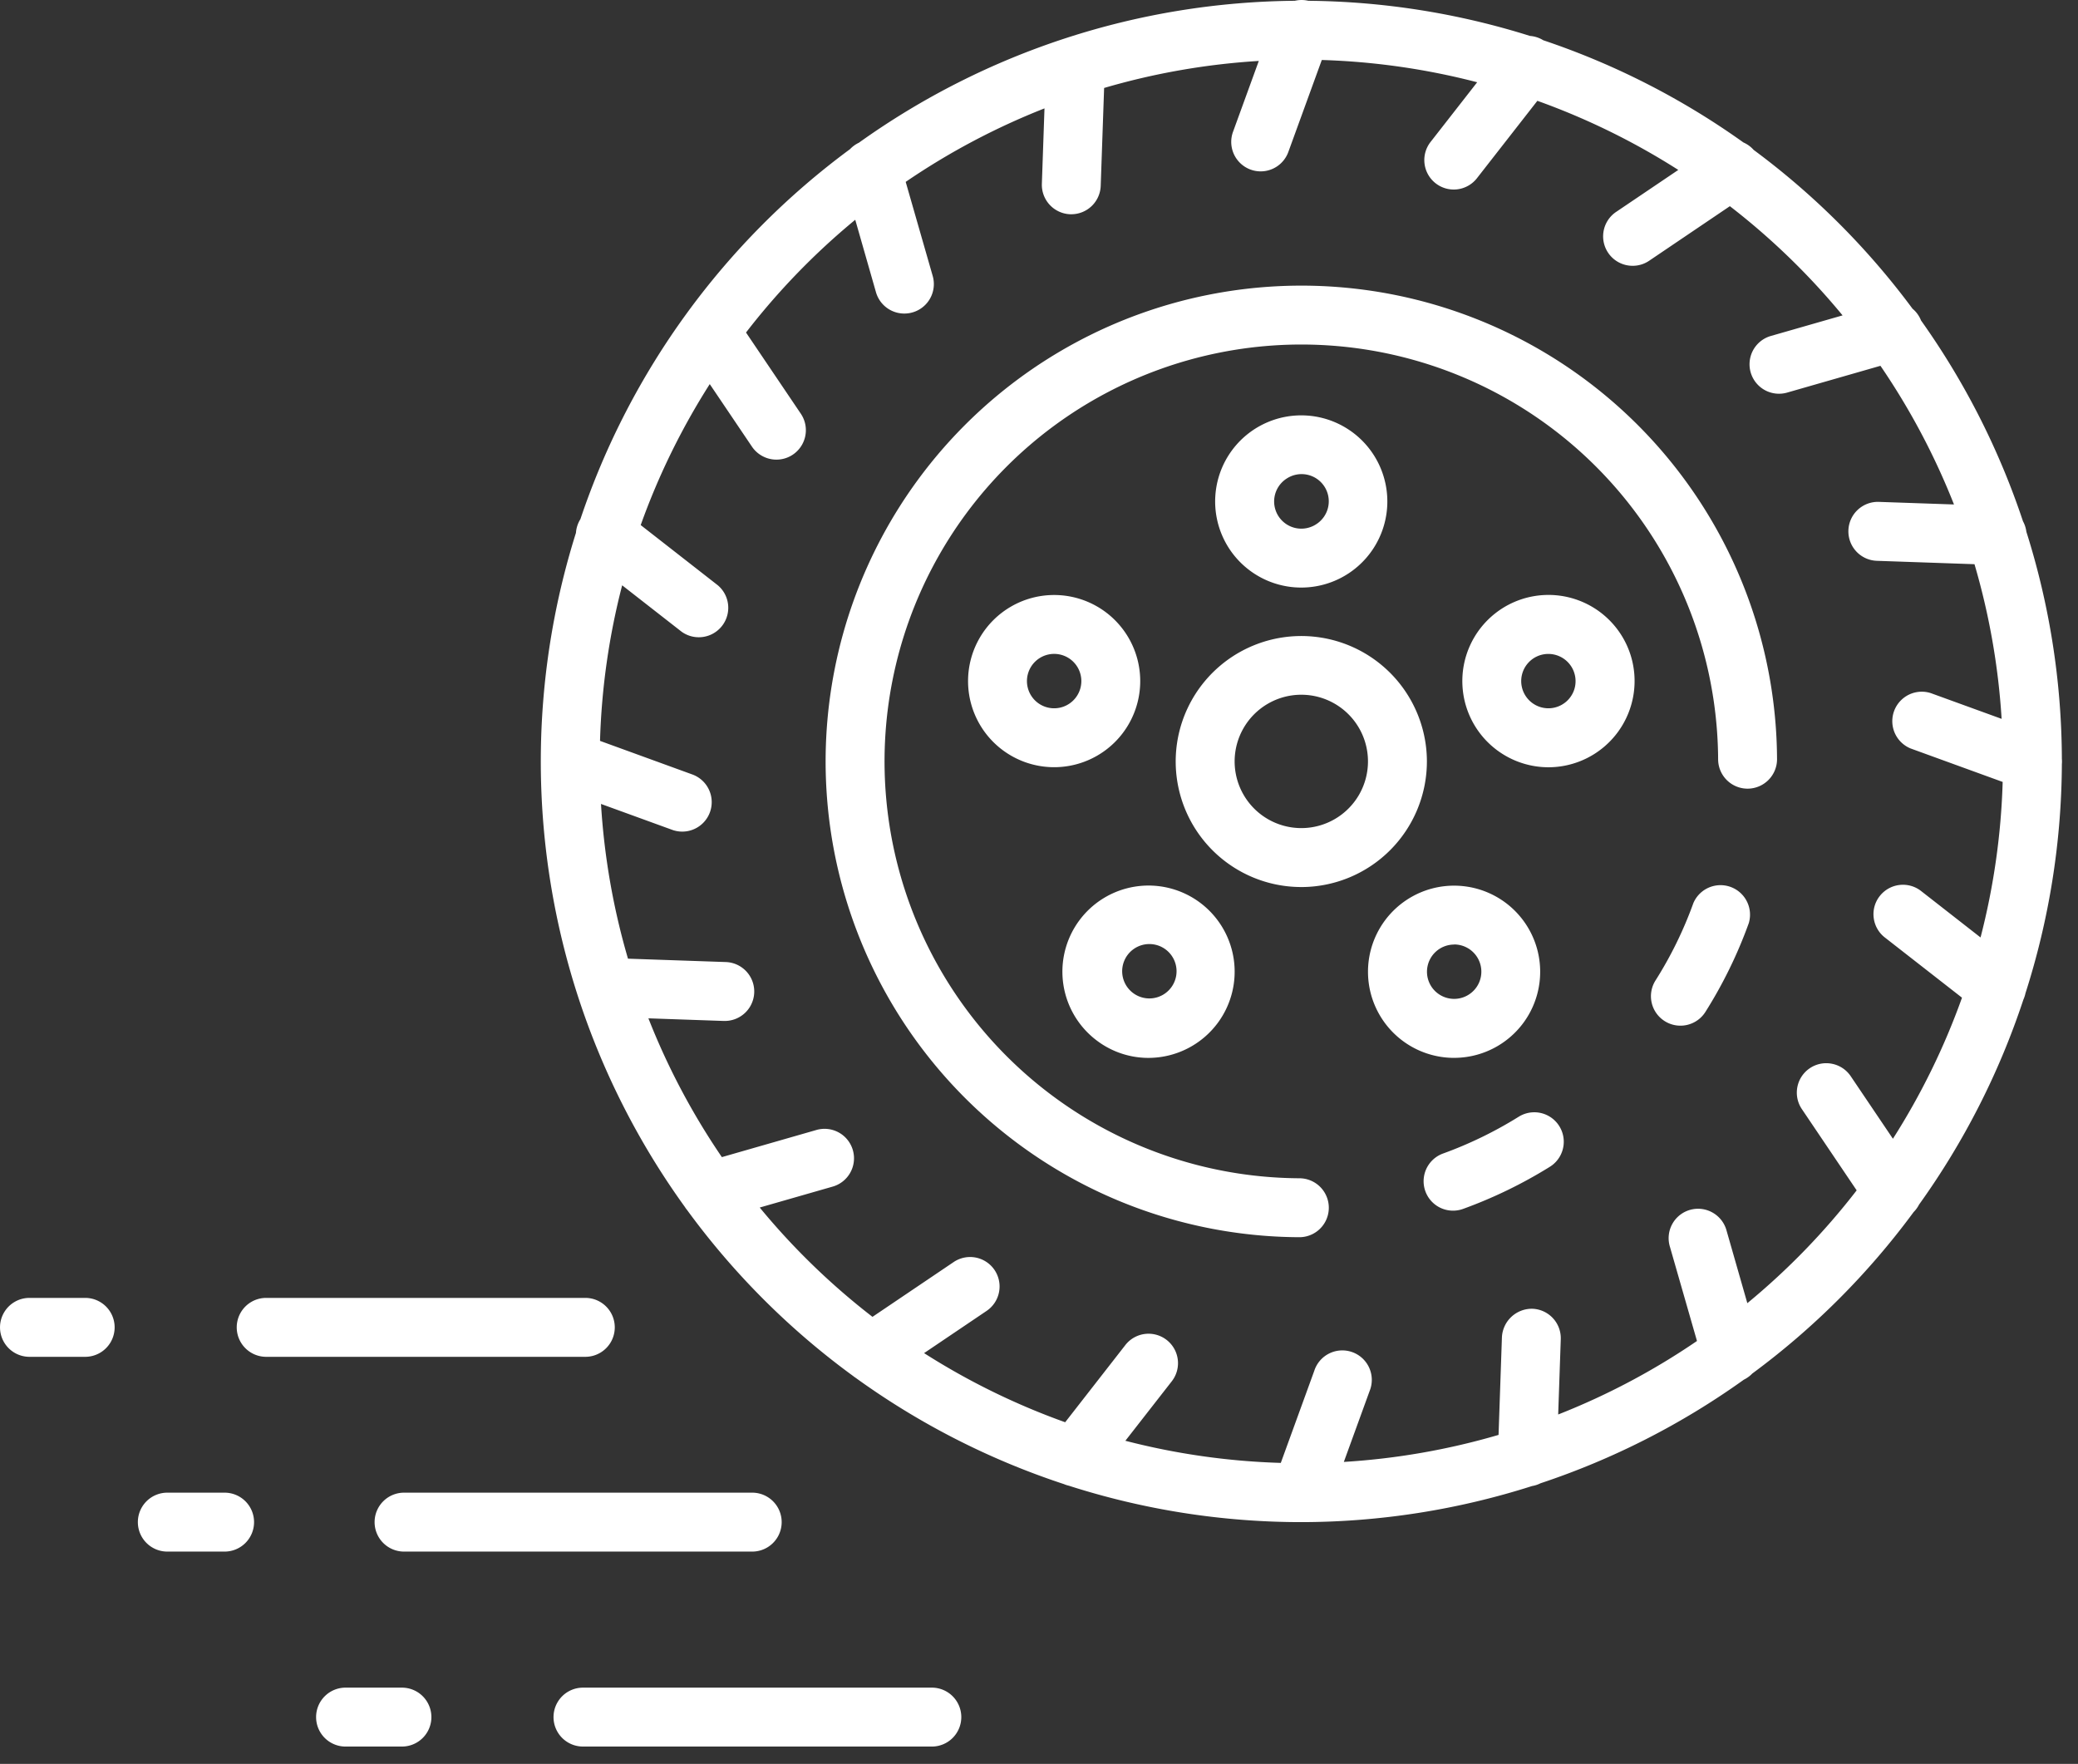 <svg width="119" height="101" fill="none" xmlns="http://www.w3.org/2000/svg"><rect width="100%" height="100%" fill="#333333" stroke="none"/><path fill-rule="evenodd" clip-rule="evenodd" d="M72.195 9.813A1.687 1.687 0 0170.61 7.55l1.477-4.06a40.174 40.174 0 00-8.858 1.547l-.195 5.603a1.686 1.686 0 01-1.683 1.628h-.06a1.688 1.688 0 01-1.627-1.745l.15-4.317a40.178 40.178 0 00-7.948 4.209l1.547 5.387a1.687 1.687 0 01-1.628 2.152 1.686 1.686 0 01-1.621-1.221l-1.187-4.149a40.176 40.176 0 00-6.255 6.456l3.137 4.647a1.686 1.686 0 01-2.19 2.433 1.687 1.687 0 01-.608-.546l-2.416-3.58a40.183 40.183 0 00-3.954 8.072l4.416 3.448a1.687 1.687 0 01-2.074 2.658l-3.404-2.657a40.188 40.188 0 00-1.268 8.908l5.267 1.916a1.687 1.687 0 11-1.152 3.171l-4.059-1.476a40.188 40.188 0 001.546 8.86l5.601.193a1.687 1.687 0 01-.057 3.373h-.059l-4.316-.15a40.186 40.186 0 004.207 7.947l5.386-1.546a1.687 1.687 0 11.929 3.243l-4.147 1.19a40.19 40.19 0 006.457 6.259l4.648-3.137a1.687 1.687 0 111.887 2.797l-3.58 2.417a40.185 40.185 0 008.08 3.958l3.446-4.42a1.686 1.686 0 012.658 2.076l-2.657 3.405a40.2 40.2 0 008.901 1.267l1.916-5.27a1.688 1.688 0 113.17 1.154l-1.476 4.06c2.996-.182 5.968-.7 8.86-1.547l.193-5.595a1.716 1.716 0 011.743-1.628 1.688 1.688 0 011.627 1.745l-.148 4.309a40.049 40.049 0 007.948-4.209l-1.548-5.39a1.685 1.685 0 012.443-1.961 1.687 1.687 0 01.799 1.03l1.19 4.156a40.165 40.165 0 006.261-6.46l-3.136-4.649a1.685 1.685 0 011.719-2.6c.44.085.827.342 1.077.713l2.416 3.581a40.192 40.192 0 003.956-8.077l-4.42-3.449a1.68 1.68 0 01-.636-1.123 1.672 1.672 0 01.344-1.245 1.682 1.682 0 011.124-.636 1.684 1.684 0 011.244.344l3.406 2.66a40.231 40.231 0 001.267-8.905l-5.27-1.916a1.688 1.688 0 011.154-3.17l4.056 1.474a40.21 40.21 0 00-1.554-8.856l-5.59-.194a1.686 1.686 0 01-1.63-1.745 1.688 1.688 0 011.744-1.629l4.302.148a40.248 40.248 0 00-4.211-7.94l-5.369 1.541a1.687 1.687 0 01-.933-3.242l4.133-1.186a40.221 40.221 0 00-6.454-6.253l-4.63 3.13a1.677 1.677 0 01-.941.284 1.687 1.687 0 01-.946-3.084L96.11 9.73a40.234 40.234 0 00-8.07-3.957l-3.44 4.406a1.686 1.686 0 11-2.658-2.074l2.651-3.395a40.207 40.207 0 00-8.898-1.275l-1.914 5.26a1.686 1.686 0 01-1.586 1.118zm15.42-7.756A43.551 43.551 0 0074.924.045a1.687 1.687 0 00-.772 0 43.545 43.545 0 00-24.967 8.128 1.687 1.687 0 00-.506.367 43.55 43.55 0 00-15.441 21.187 1.687 1.687 0 00-.255.783 43.565 43.565 0 006.23 38.59c.044.07.092.136.145.2a43.556 43.556 0 009.491 9.485l.01.007.028.023.023.017c.026.02.054.038.081.056a43.606 43.606 0 0011.935 6.092c.091.039.186.07.282.092a43.546 43.546 0 0013.285 2.085h.06a43.59 43.59 0 0013.183-2.066c.168-.028.33-.08.481-.157a43.607 43.607 0 0011.647-5.933 1.7 1.7 0 00.484-.352 43.645 43.645 0 009.239-9.246c.118-.118.218-.253.297-.401l.012-.024a43.62 43.62 0 005.975-11.736 1.834 1.834 0 00.122-.373 43.629 43.629 0 002.083-13.12 1.622 1.622 0 000-.296 43.546 43.546 0 00-2.033-13.006 1.687 1.687 0 00-.194-.6 43.575 43.575 0 00-5.838-11.497 1.67 1.67 0 00-.488-.674 43.567 43.567 0 00-9.098-9.093 1.672 1.672 0 00-.584-.425 43.548 43.548 0 00-11.46-5.852 1.687 1.687 0 00-.766-.249zm7.757 56.437a1.686 1.686 0 001.67.03c.25-.135.46-.331.614-.57a26.153 26.153 0 002.49-5.091 1.69 1.69 0 00-3.173-1.15 22.605 22.605 0 01-2.165 4.424 1.686 1.686 0 00.564 2.357zM74.405 70.843h-.008a27.241 27.241 0 01-26.586-32.59A27.244 27.244 0 0184.89 18.404a27.241 27.241 0 0116.875 25.068 1.689 1.689 0 01-1.678 1.687h-.009a1.687 1.687 0 01-1.687-1.679 23.872 23.872 0 00-14.79-21.958 23.867 23.867 0 00-32.483 17.396 23.872 23.872 0 0023.295 28.55 1.687 1.687 0 01-.008 3.375zm7.721-1.915a1.686 1.686 0 001.657.295 26.542 26.542 0 004.971-2.412 1.687 1.687 0 10-1.78-2.868 23.084 23.084 0 01-4.338 2.109 1.687 1.687 0 00-.51 2.876zm-7.603-18.136a7.191 7.191 0 01-7.056-8.596A7.194 7.194 0 0181.714 43.6a7.2 7.2 0 01-7.19 7.193zm0-11.011a3.818 3.818 0 10-.003 7.636 3.818 3.818 0 00.003-7.636zm-2.74-6.965a4.93 4.93 0 105.47-8.204 4.93 4.93 0 00-5.47 8.204zm1.875-5.396a1.557 1.557 0 111.73 2.589 1.557 1.557 0 01-1.73-2.59zM60.361 43.93a4.93 4.93 0 11.013-9.86 4.93 4.93 0 01-.014 9.86zm-1.475-5.411a1.557 1.557 0 102.963.961 1.557 1.557 0 00-2.963-.961zm3.99 21.112c.838.613 1.85.944 2.887.944a4.946 4.946 0 003.998-2.035 4.932 4.932 0 10-6.885 1.091zm1.993-5.25a1.557 1.557 0 111.827 2.52 1.557 1.557 0 01-1.827-2.52zm18.412 6.193a4.93 4.93 0 11-.02-9.861 4.93 4.93 0 01.02 9.86zm-.007-6.488a1.556 1.556 0 00-1.258 2.471 1.558 1.558 0 101.258-2.477v.006zm2.823-10.882a4.933 4.933 0 002.575.73 4.939 4.939 0 004.696-6.458 4.933 4.933 0 10-7.271 5.728zm2.093-5.685a1.56 1.56 0 011.98 1.904 1.557 1.557 0 11-1.98-1.904zm-34.868 62.489H33.385a1.686 1.686 0 110-3.373h19.937a1.687 1.687 0 110 3.373zm-33.492 0h3.188a1.686 1.686 0 100-3.373H19.83a1.687 1.687 0 100 3.373zm13.69-22.316H15.244a1.687 1.687 0 110-3.374h18.275a1.687 1.687 0 110 3.374zm-31.832 0h3.19a1.687 1.687 0 100-3.374h-3.19a1.687 1.687 0 100 3.374zm41.431 11.152H23.18a1.687 1.687 0 110-3.373h19.938a1.687 1.687 0 010 3.373zm-33.495 0h3.197a1.687 1.687 0 100-3.373H9.623a1.687 1.687 0 100 3.373z" fill="#fff" style="mix-blend-mode:overlay"/></svg>